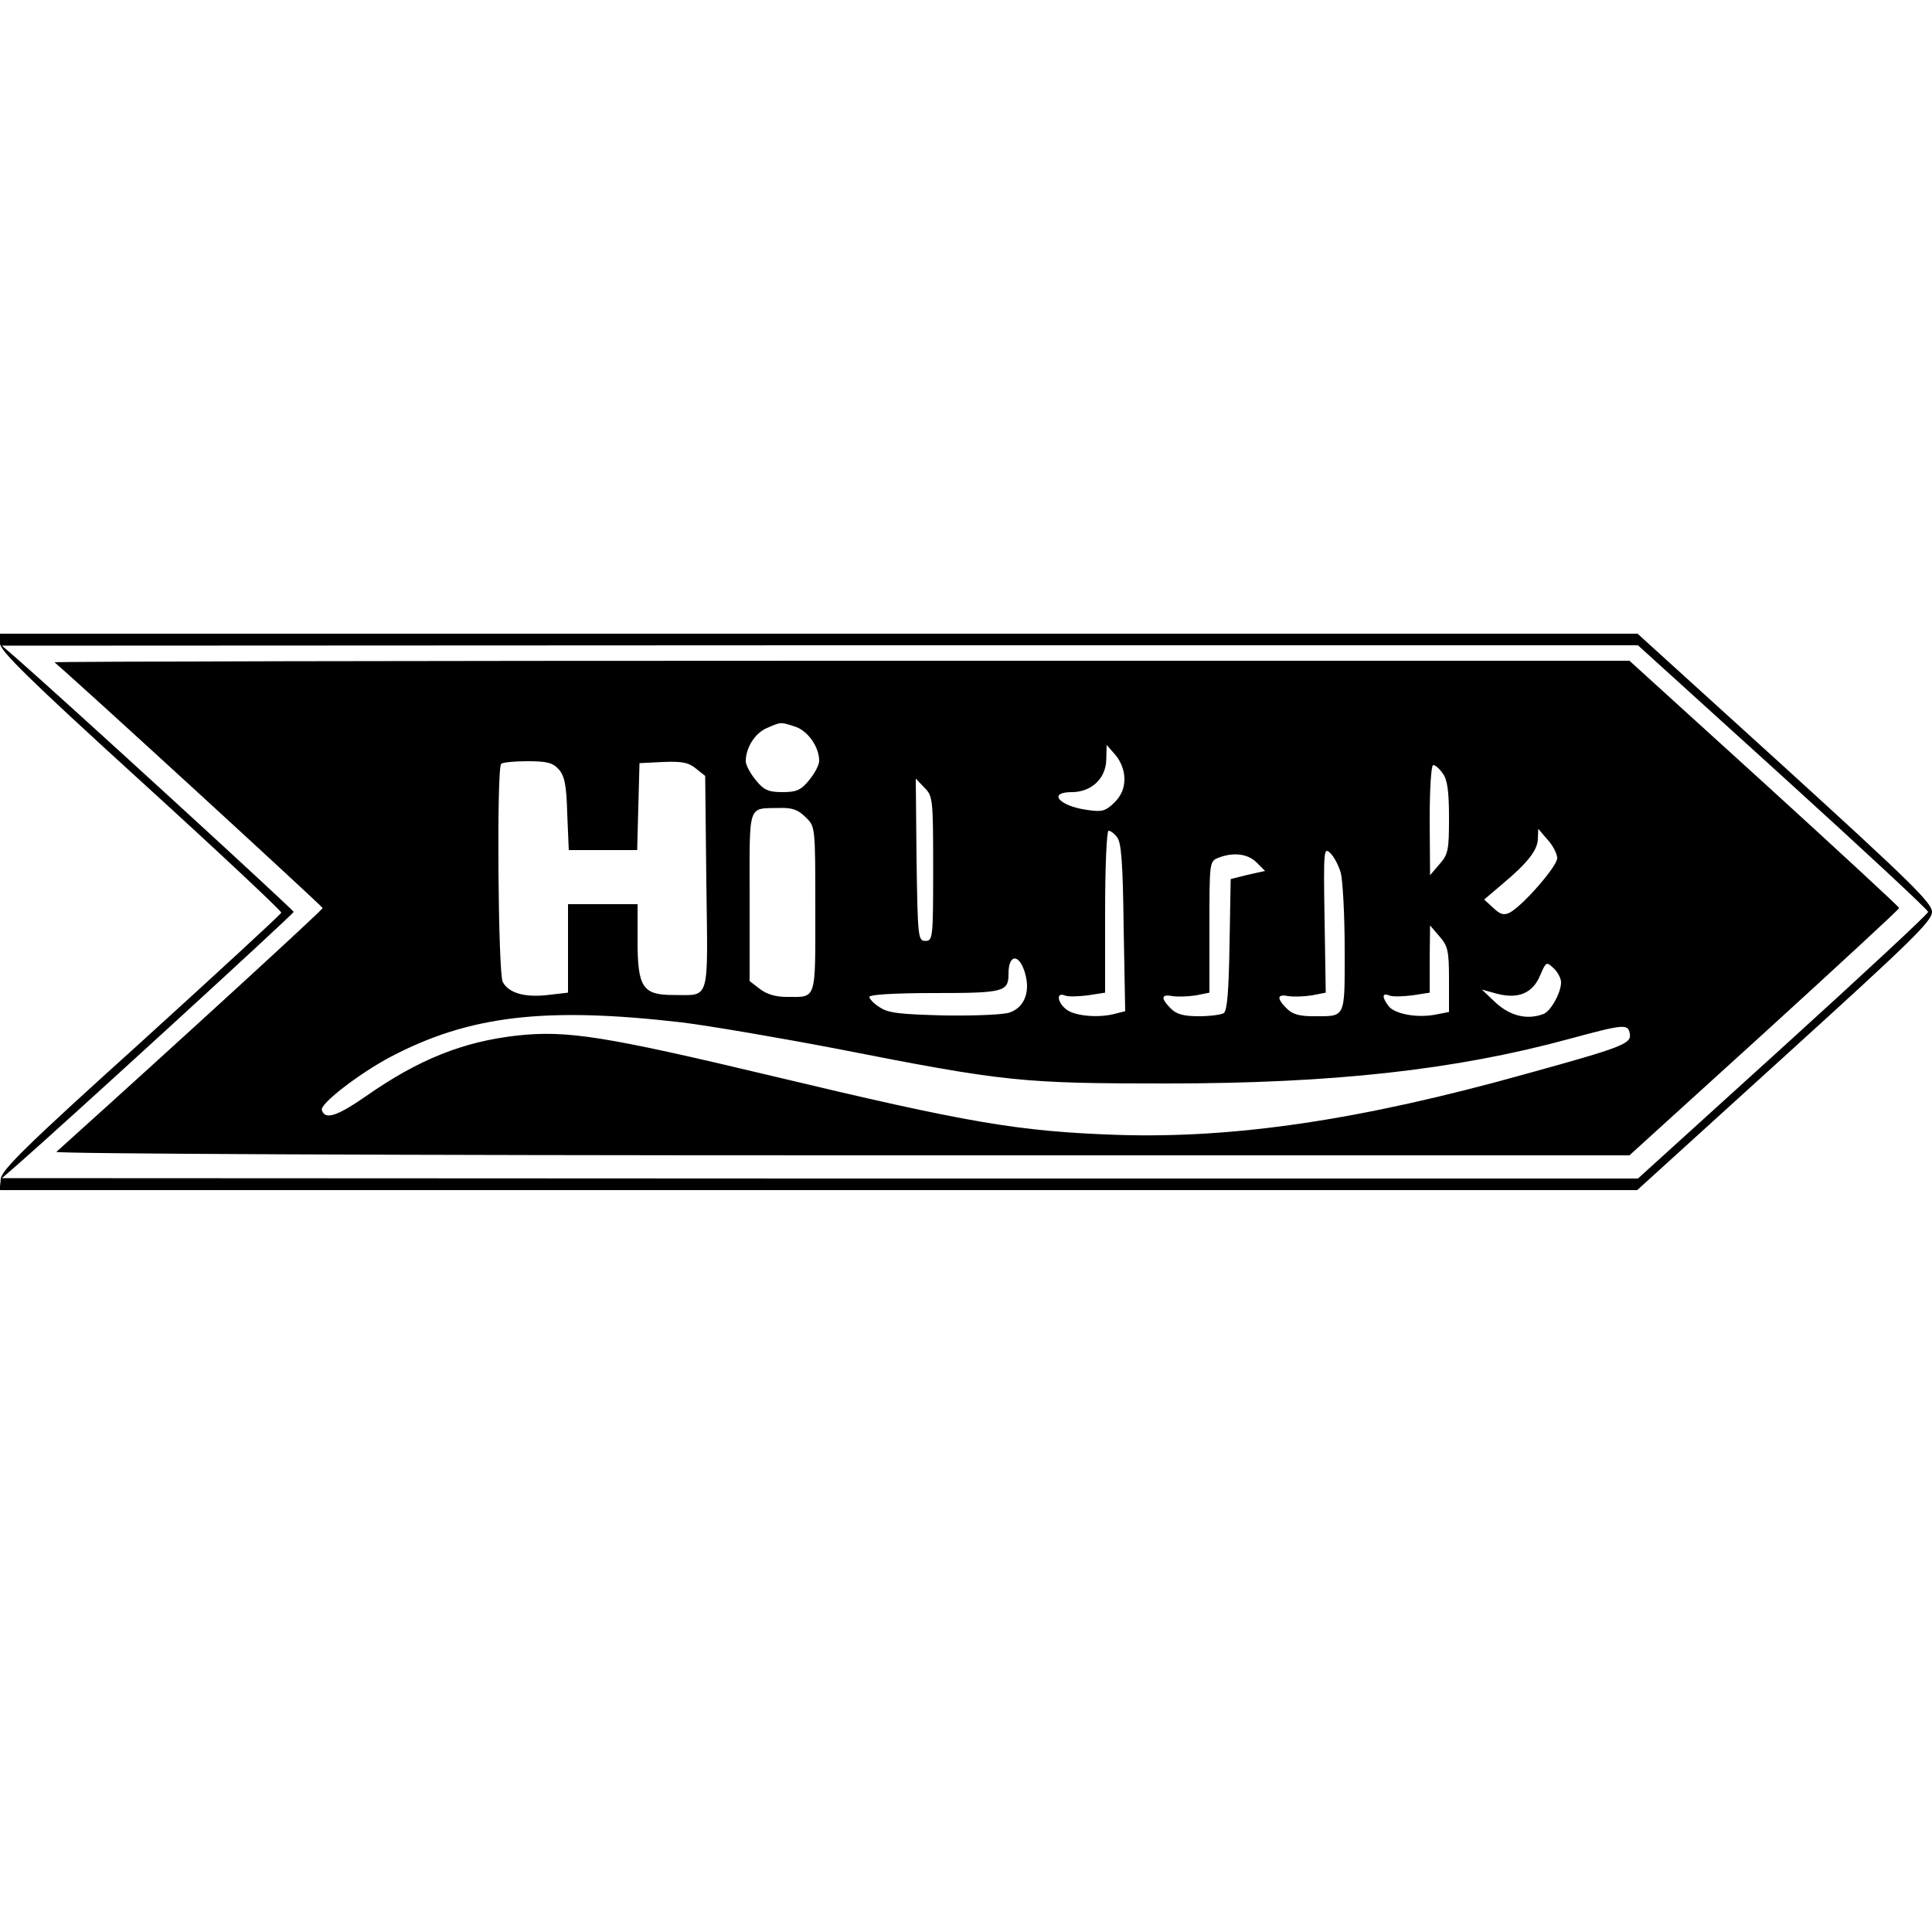 <?xml version="1.0" standalone="no"?>
<!DOCTYPE svg PUBLIC "-//W3C//DTD SVG 20010904//EN"
"http://www.w3.org/TR/2001/REC-SVG-20010904/DTD/svg10.dtd">
<svg version="1.0" xmlns="http://www.w3.org/2000/svg"
  width="500pt" height="500pt" viewBox="0 0 500 500"
  preserveAspectRatio="xMidYMid meet">

  <g transform="translate(0,500) scale(0.1,-0.1)"
    fill="#000000" stroke="none">
    <path d="M0 3335 c0 -19 73 -91 365 -357 201 -183 364 -336 363 -340 -2 -5
           -165 -155 -363 -335 -295 -266 -361 -331 -363 -354 l-3 -29 2119 0 2119 0 381
           346 c326 296 382 350 382 374 0 23 -56 78 -381 374 l-381 346 -2119 0 -2119 0
           0 -25z m4615 -346 c206 -187 375 -344 375 -349 0 -5 -169 -162 -375 -349
           l-376 -341 -2117 0 -2117 1 37 32 c127 111 718 652 718 657 0 5 -591 546 -718
           657 l-37 32 2117 1 2117 0 376 -341z"/>
    <path d="M141 3286 c67 -57 694 -632 694 -636 0 -5 -377 -350 -689 -631 -6 -5
           898 -9 2030 -9 l2041 0 349 317 c192 175 349 320 349 323 0 3 -157 148 -349
           323 l-349 317 -2040 0 c-1122 0 -2038 -2 -2036 -4z m1918 -167 c32 -11 61 -52
           61 -88 0 -11 -12 -33 -26 -50 -21 -26 -33 -31 -69 -31 -36 0 -48 5 -69 31 -14
           17 -26 39 -26 49 0 35 24 73 55 86 37 16 35 16 74 3z m851 -135 c0 -24 -8 -43
           -26 -61 -23 -22 -31 -25 -71 -19 -72 10 -103 46 -39 46 50 0 88 35 89 84 l1
           38 23 -26 c14 -17 23 -40 23 -62z m-1464 25 c15 -17 20 -40 22 -115 l4 -94 89
           0 88 0 3 113 3 112 61 3 c48 2 66 -1 85 -17 l24 -19 3 -276 c4 -314 11 -291
           -86 -291 -79 0 -92 20 -92 141 l0 94 -90 0 -90 0 0 -114 0 -115 -52 -6 c-60
           -7 -102 5 -117 34 -12 22 -16 553 -4 564 3 4 34 7 68 7 50 0 66 -4 81 -21z
           m2288 -11 c12 -16 16 -47 16 -115 0 -83 -2 -94 -25 -120 l-24 -28 -1 143 c0
           82 4 142 9 142 6 0 17 -10 25 -22z m-1319 -246 c0 -180 -1 -187 -20 -187 -19
           0 -20 8 -23 210 l-2 210 22 -23 c22 -22 23 -28 23 -210z m-330 133 c25 -24 25
           -24 25 -238 0 -240 4 -227 -74 -227 -29 0 -52 7 -70 21 l-26 20 0 219 c0 245
           -6 227 78 229 33 1 48 -5 67 -24z m806 -52 c11 -12 15 -68 17 -233 l4 -217
           -24 -6 c-42 -12 -103 -7 -126 9 -25 17 -30 47 -7 38 8 -4 35 -3 60 0 l45 7 0
           210 c0 115 4 209 9 209 5 0 15 -7 22 -17z m1139 -54 c0 -21 -89 -123 -123
           -141 -15 -7 -24 -5 -42 12 l-24 22 47 40 c66 55 92 89 92 118 l1 25 24 -28
           c14 -15 25 -37 25 -48z m-560 -38 c5 -20 10 -109 10 -197 0 -182 4 -174 -81
           -174 -36 0 -54 5 -69 20 -27 27 -25 38 5 32 14 -2 41 -1 60 2 l36 7 -3 189
           c-3 179 -2 188 14 173 10 -9 22 -32 28 -52z m-218 27 l22 -22 -45 -10 -44 -11
           -3 -170 c-2 -120 -6 -171 -15 -177 -6 -4 -36 -8 -64 -8 -40 0 -58 5 -73 20
           -27 27 -25 38 5 32 14 -2 41 -1 60 2 l35 7 0 170 c0 167 0 170 23 179 38 15
           76 11 99 -12z m498 -303 l0 -84 -36 -7 c-48 -9 -106 2 -121 23 -17 23 -16 34
           2 27 8 -4 35 -3 60 0 l45 7 0 87 1 87 24 -28 c22 -25 25 -37 25 -112z m-1096
           12 c12 -46 -4 -84 -40 -97 -14 -6 -89 -9 -168 -8 -116 3 -147 6 -169 21 -15 9
           -27 22 -27 27 0 6 65 10 168 10 180 0 192 3 192 50 0 54 30 52 44 -3z m1386
           -19 c0 -27 -26 -74 -45 -82 -42 -16 -85 -6 -123 28 l-37 35 40 -11 c55 -14 92
           2 111 48 15 35 16 36 35 18 10 -9 19 -26 19 -36z m-2275 -104 c72 -9 254 -40
           405 -69 432 -85 476 -89 850 -89 429 0 746 35 1040 115 144 39 154 40 158 13
           4 -25 -18 -34 -268 -103 -429 -120 -756 -168 -1060 -158 -254 9 -380 30 -890
           152 -436 104 -533 119 -662 105 -141 -16 -255 -62 -391 -157 -75 -52 -106 -62
           -114 -36 -6 16 97 95 178 138 204 107 400 130 754 89z"/>
    </g>
  </svg>
